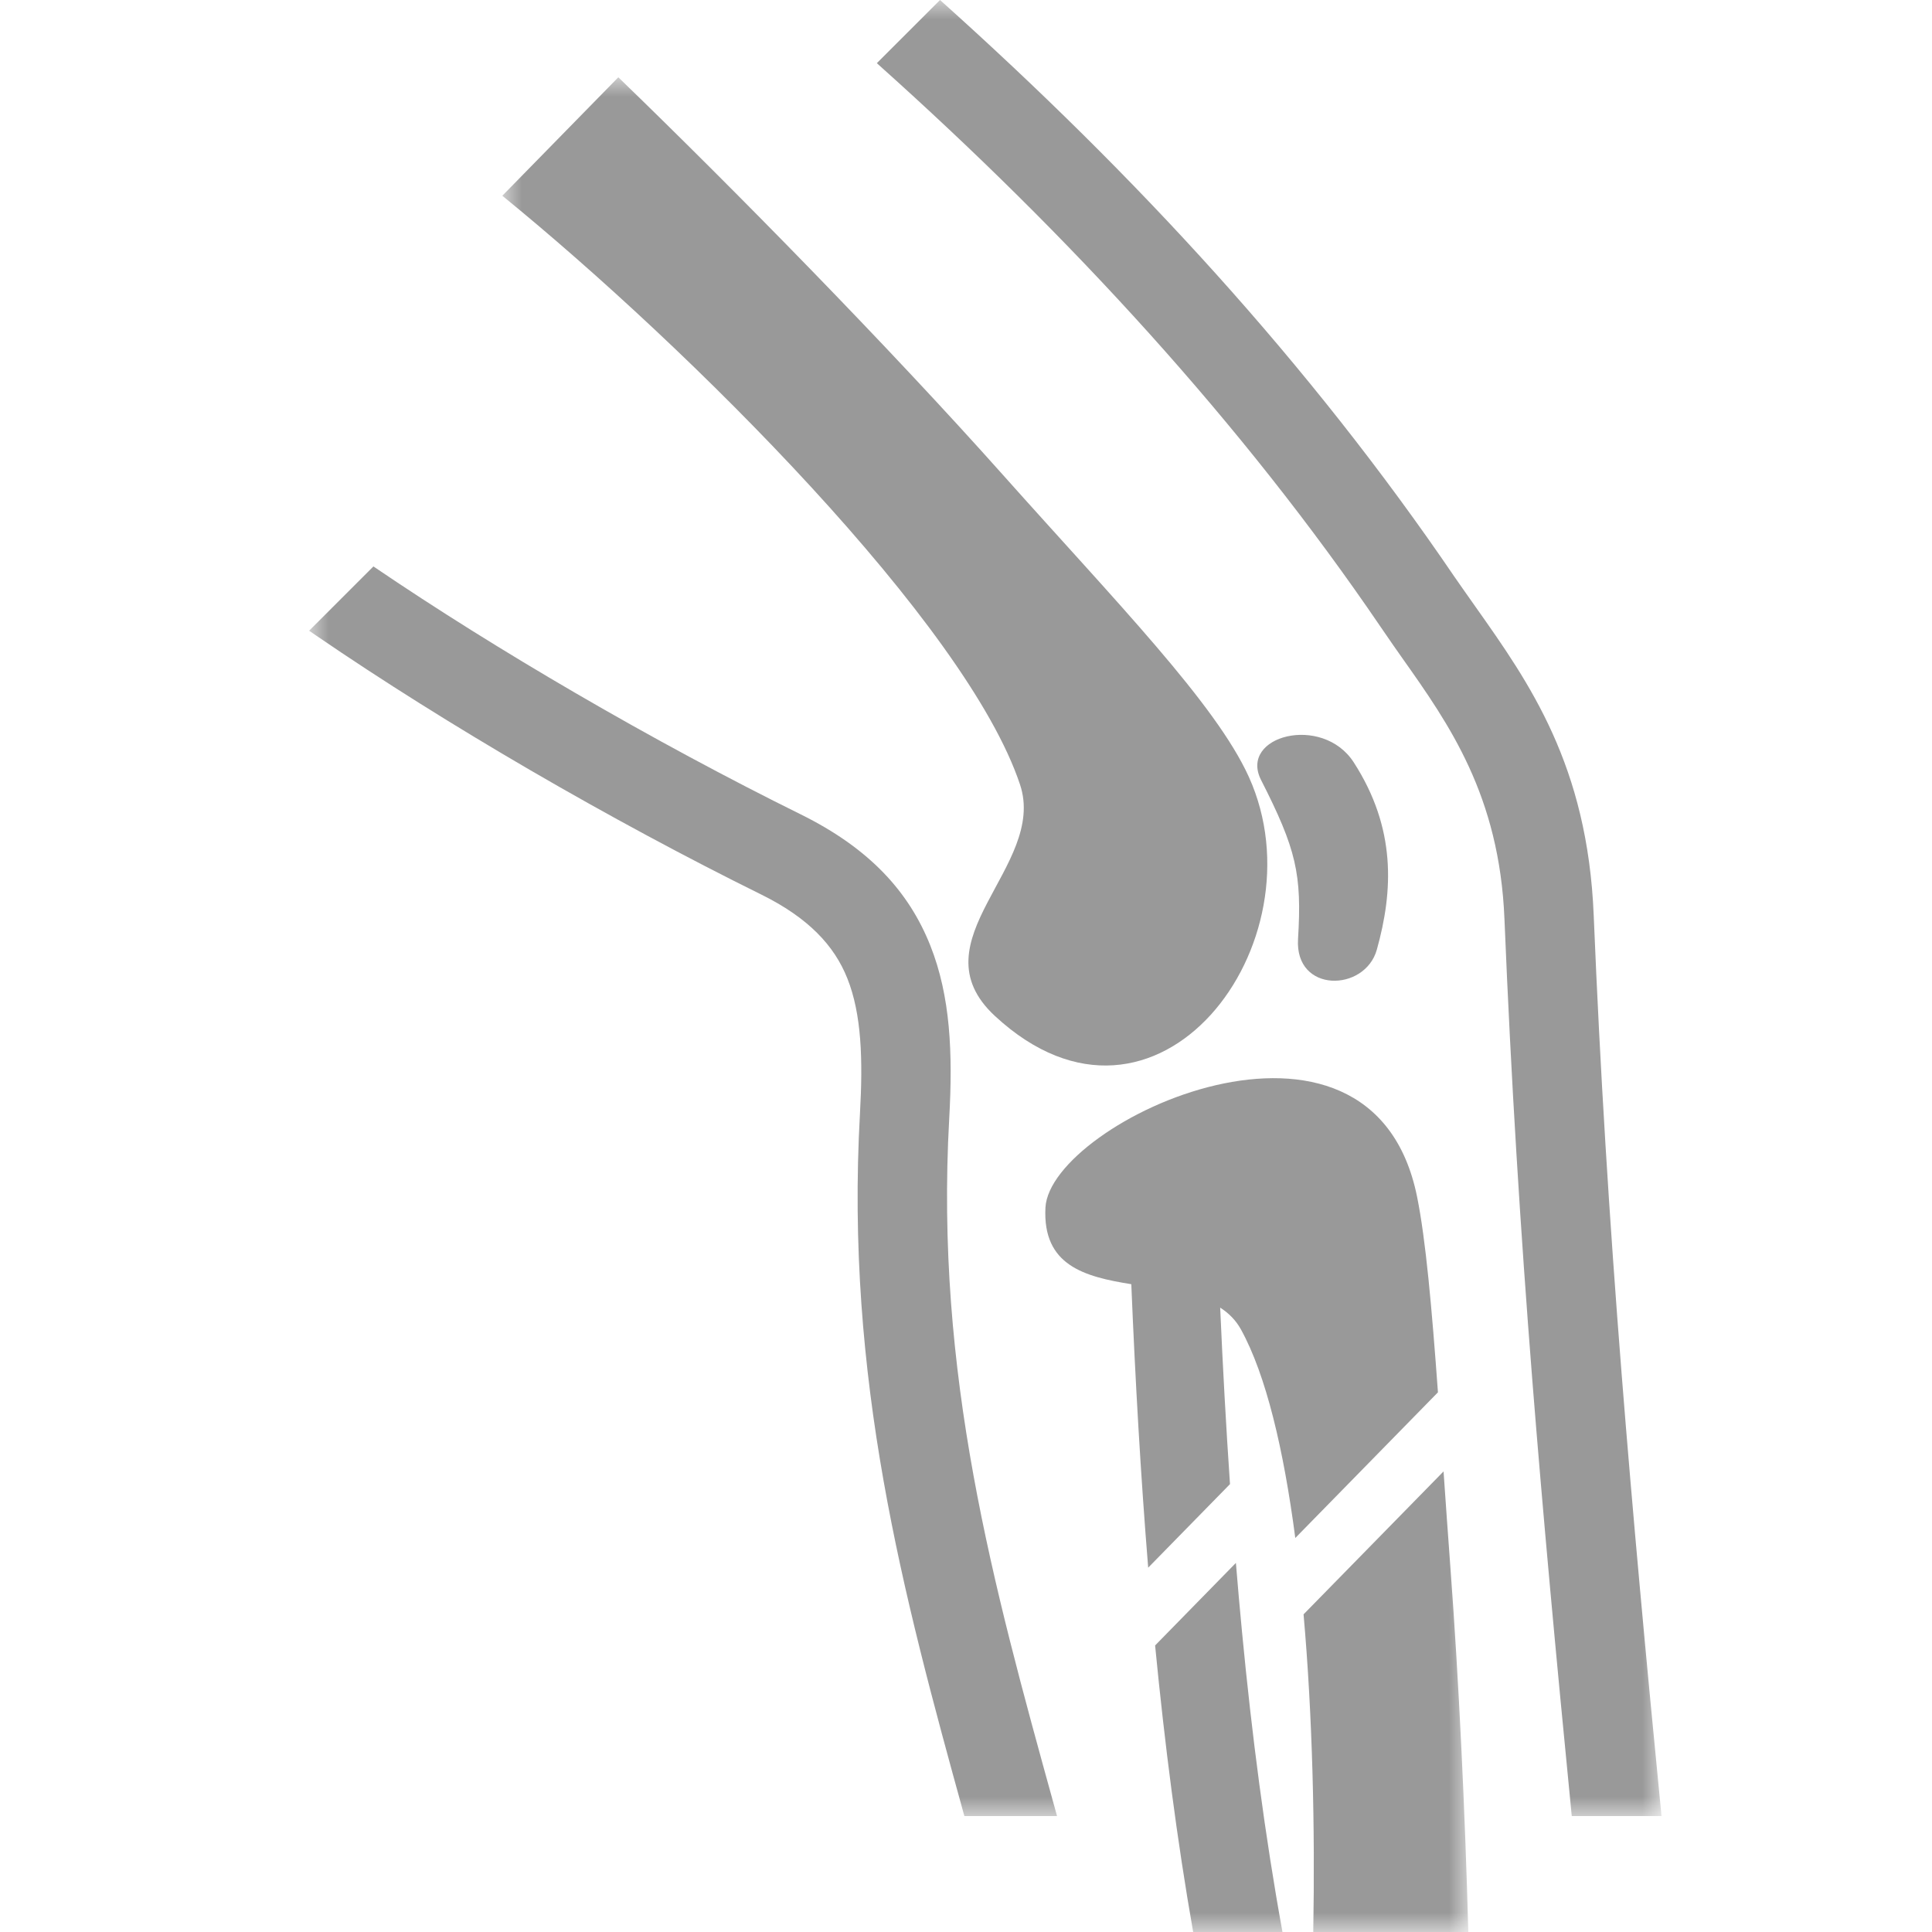 <?xml version="1.0" encoding="UTF-8"?>
<svg width="50px" height="50px" viewBox="0 0 50 50" version="1.1" xmlns="http://www.w3.org/2000/svg" xmlns:xlink="http://www.w3.org/1999/xlink">
    <title>Health History / Muscle, Bone, Joint inactive</title>
    <defs>
        <polygon id="path-1" points="8 0 43 0 43 47 8 47"></polygon>
        <polygon id="path-3" points="13 2 38 2 38 50 13 50"></polygon>
    </defs>
    <g id="Health-History-/-Muscle,-Bone,-Joint-inactive" stroke="none" stroke-width="1" fill="none" fill-rule="evenodd">
        <mask id="mask-2" fill="white">
            <use xlink:href="#path-1"></use>
        </mask>
        <g id="Clip-2"></g>
        <path d="M22.74,1.678 C22.724,1.664 22.709,1.649 22.693,1.634 L24.328,0 C26.867,2.275 29.258,4.63 31.467,7.085 C33.697,9.564 35.767,12.171 37.644,14.931 C37.727,15.053 37.955,15.375 38.185,15.702 C39.582,17.678 41.086,19.805 41.245,23.689 C41.411,27.711 41.649,31.522 41.968,35.562 C42.256,39.199 42.597,42.891 43,47 L40.677,47 C40.268,42.841 39.93,39.176 39.658,35.743 C39.345,31.768 39.106,27.936 38.935,23.78 C38.804,20.587 37.502,18.744 36.292,17.033 C36.149,16.83 36.007,16.629 35.732,16.226 C33.936,13.585 31.929,11.061 29.746,8.634 C27.554,6.199 25.209,3.888 22.74,1.678 L22.74,1.678 Z M9.664,14.659 C11.297,15.769 13.081,16.881 14.887,17.932 C16.862,19.082 18.863,20.157 20.721,21.075 C22.511,21.959 23.526,23.085 24.077,24.472 C24.599,25.786 24.66,27.253 24.566,28.941 C24.195,35.561 25.705,41.025 27.277,46.713 L27.356,47 L24.958,47 C23.367,41.241 21.872,35.676 22.256,28.814 C22.334,27.422 22.299,26.25 21.93,25.323 C21.591,24.469 20.919,23.752 19.698,23.149 C17.79,22.207 15.743,21.106 13.727,19.934 C11.803,18.814 9.906,17.628 8.185,16.45 L8,16.323 L9.664,14.659 Z" id="Fill-1" fill="#999999" mask="url(#mask-2)"></path>
        <mask id="mask-4" fill="white">
            <use xlink:href="#path-3"></use>
        </mask>
        <g id="Clip-5"></g>
        <path d="M13,5.066 C17.844,9.011 25.021,16.163 26.399,20.307 C27.104,22.426 23.647,24.349 25.75,26.295 C29.946,30.179 34.256,24.387 32.321,20.108 C31.464,18.213 28.878,15.569 25.963,12.298 C22.988,8.96 18.972,4.871 16.002,2 L13,5.066 Z M37.359,38.08 C37.414,38.876 37.473,39.715 37.538,40.59 C37.755,43.502 37.915,46.862 38,50 L33.987,50 C34.035,47.298 33.968,44.398 33.736,41.779 L37.359,38.08 Z M31.985,40.448 C32.034,41.046 32.086,41.641 32.143,42.231 C32.399,44.913 32.738,47.513 33.19,50 L30.879,50 C30.461,47.622 30.142,45.14 29.894,42.584 L31.985,40.448 Z M31.578,33.841 C31.646,35.381 31.729,36.905 31.832,38.409 L29.715,40.571 C29.52,38.175 29.381,35.722 29.278,33.235 C28.068,33.041 26.979,32.752 27.056,31.254 C27.171,29.019 35.49,25.133 36.674,30.972 C36.9,32.091 37.054,33.836 37.214,36.033 L33.522,39.803 C33.222,37.517 32.767,35.586 32.115,34.405 C31.983,34.165 31.798,33.983 31.578,33.841 L31.578,33.841 Z M32.637,20.188 C33.548,21.977 33.696,22.624 33.593,24.301 C33.507,25.711 35.327,25.675 35.633,24.575 C36.055,23.062 36.139,21.442 35.035,19.73 C34.224,18.472 32.053,19.043 32.637,20.188 L32.637,20.188 Z" id="Fill-4" fill="#999999" mask="url(#mask-4)"></path>
    </g>
</svg>